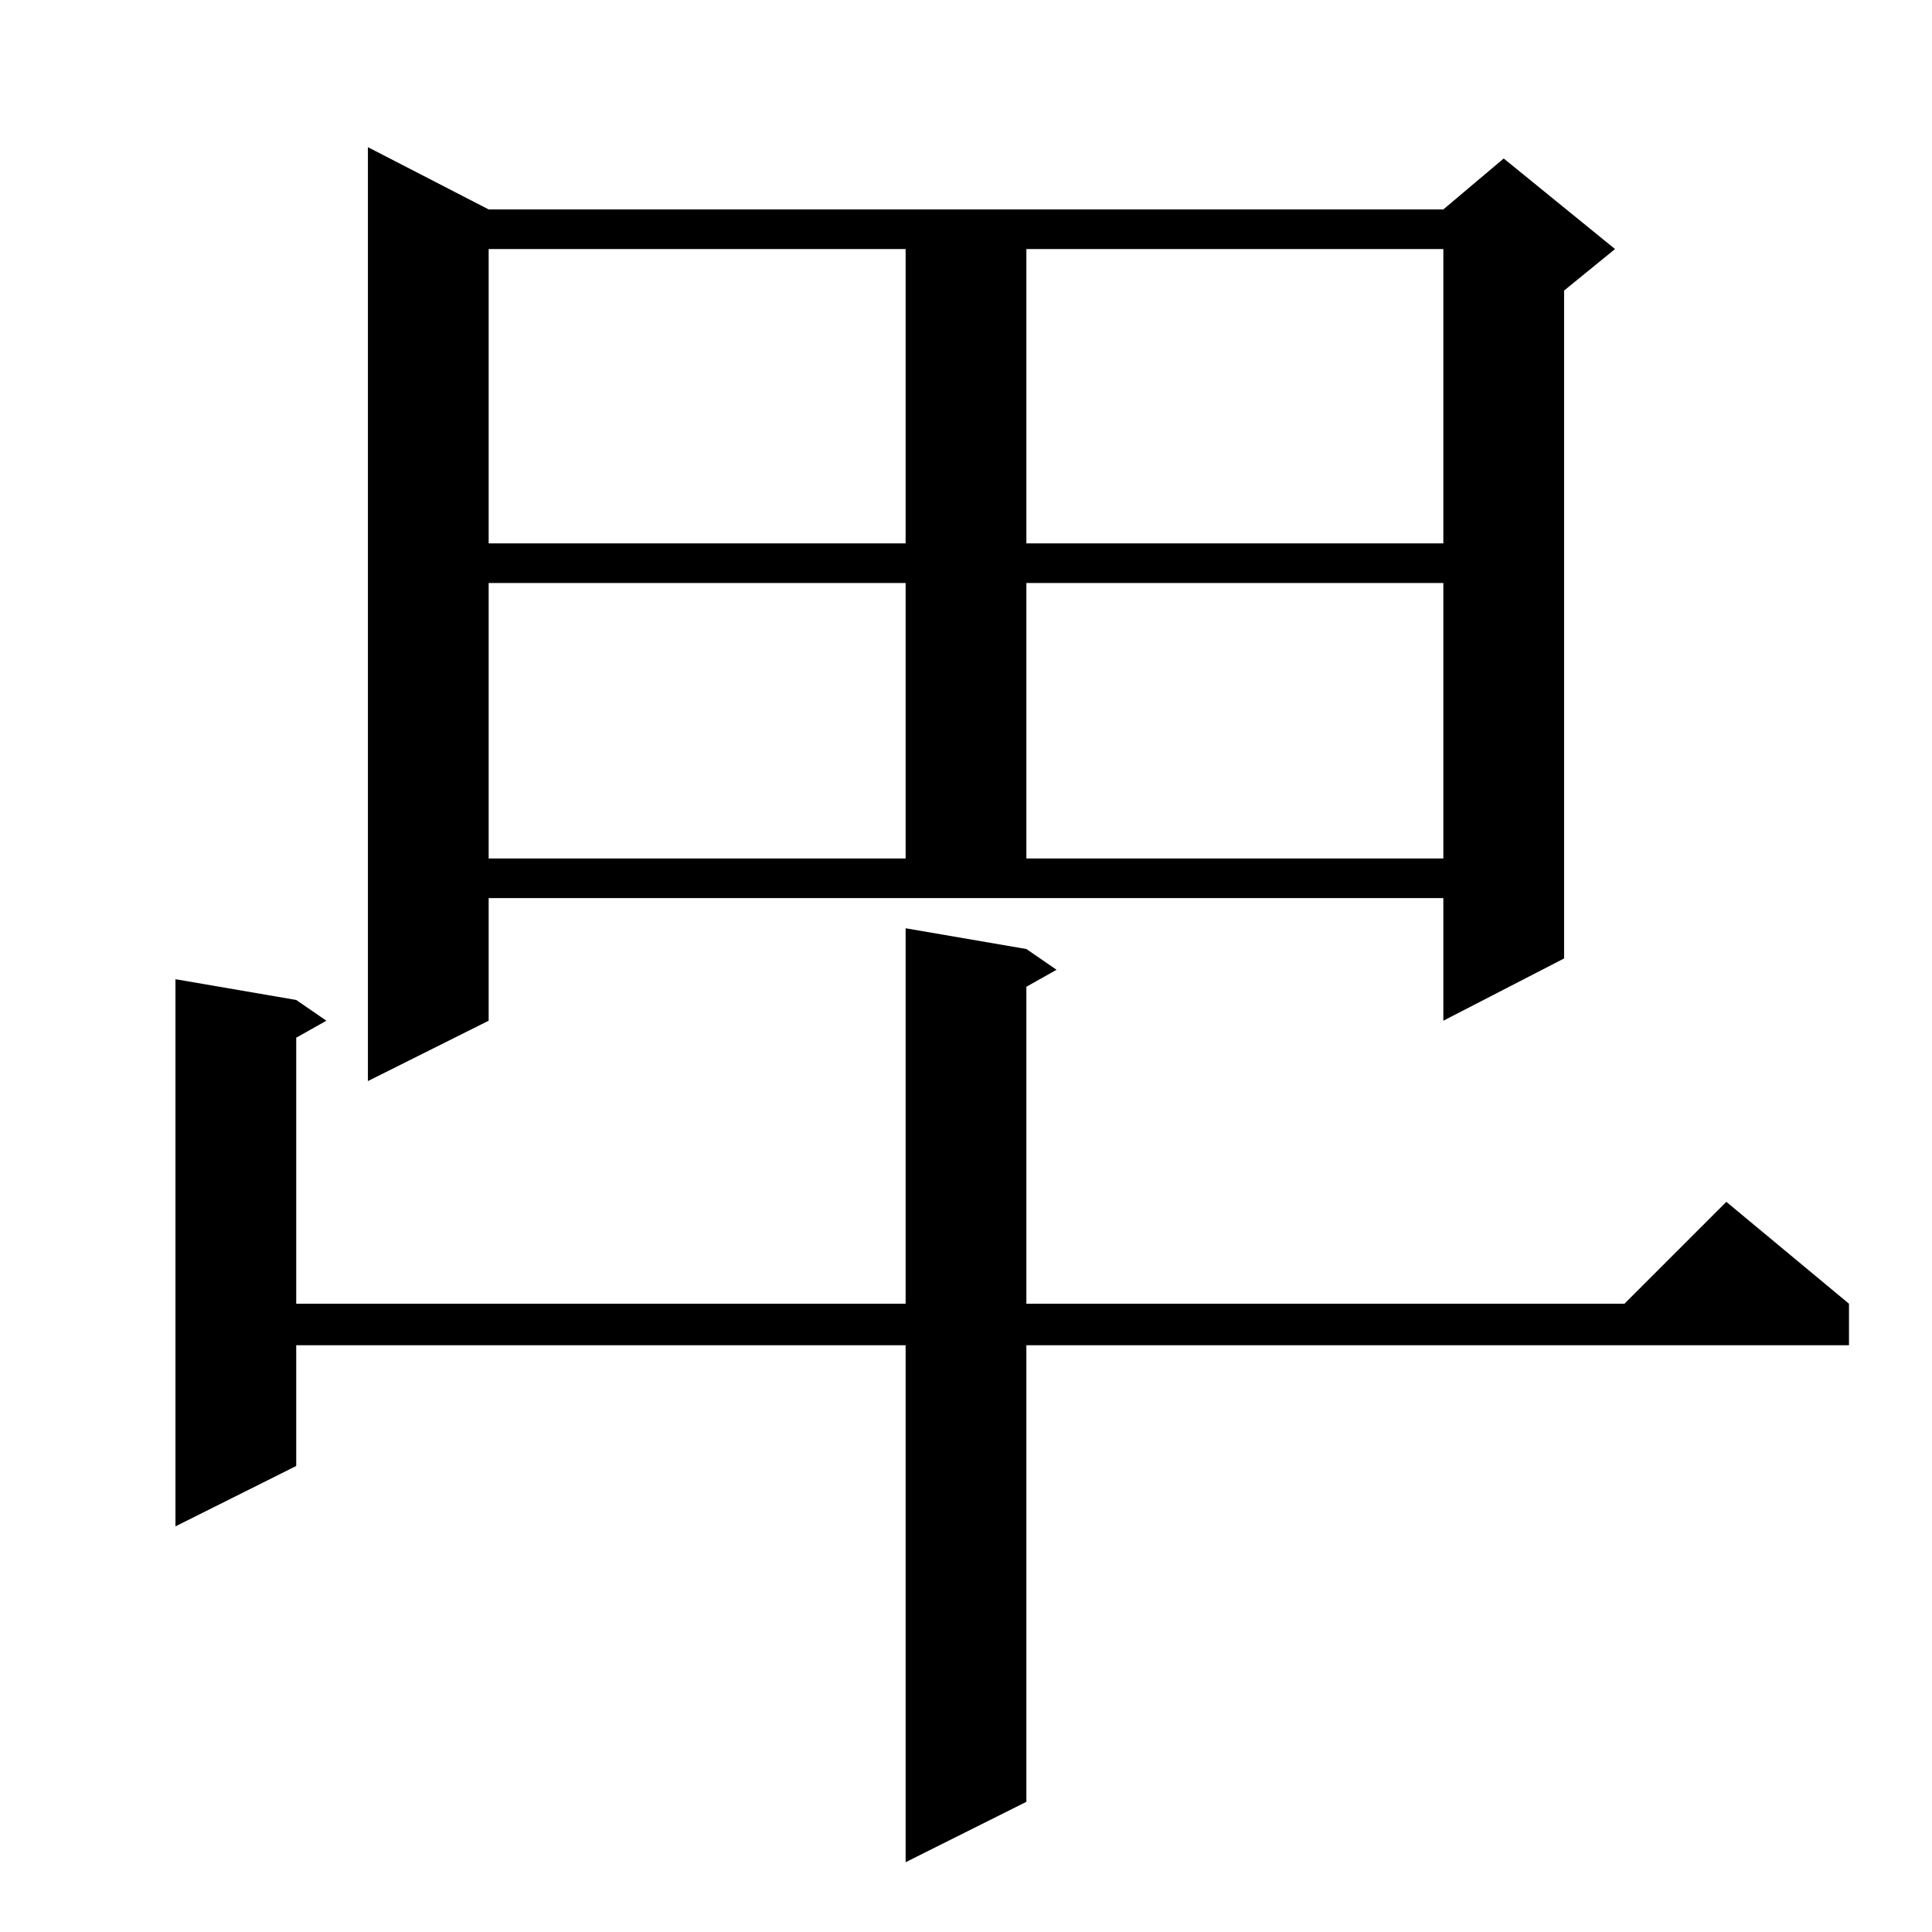 <?xml version="1.0" standalone="no"?>
<!DOCTYPE svg PUBLIC "-//W3C//DTD SVG 1.1//EN" "http://www.w3.org/Graphics/SVG/1.1/DTD/svg11.dtd" >
<svg xmlns="http://www.w3.org/2000/svg" xmlns:xlink="http://www.w3.org/1999/xlink" version="1.1" viewBox="0 -144 1024 1024">
  <g transform="matrix(1 0 0 -1 0 880)">
   <path fill="currentColor"
d="M544 521l16 -11l-16 -9v-168h317l54 54l65 -54v-22h-436v-242l-64 -32v274h-323v-64l-64 -32v290l64 -11l16 -11l-16 -9v-141h323v199zM259 483l-64 -32v495l64 -33h506l32 27l59 -48l-27 -22v-354l-64 -33v65h-506v-65zM259 715v-146h221v146h-221zM544 715v-146h221
v146h-221zM259 892v-156h221v156h-221zM544 892v-156h221v156h-221z" />
  </g>

</svg>
